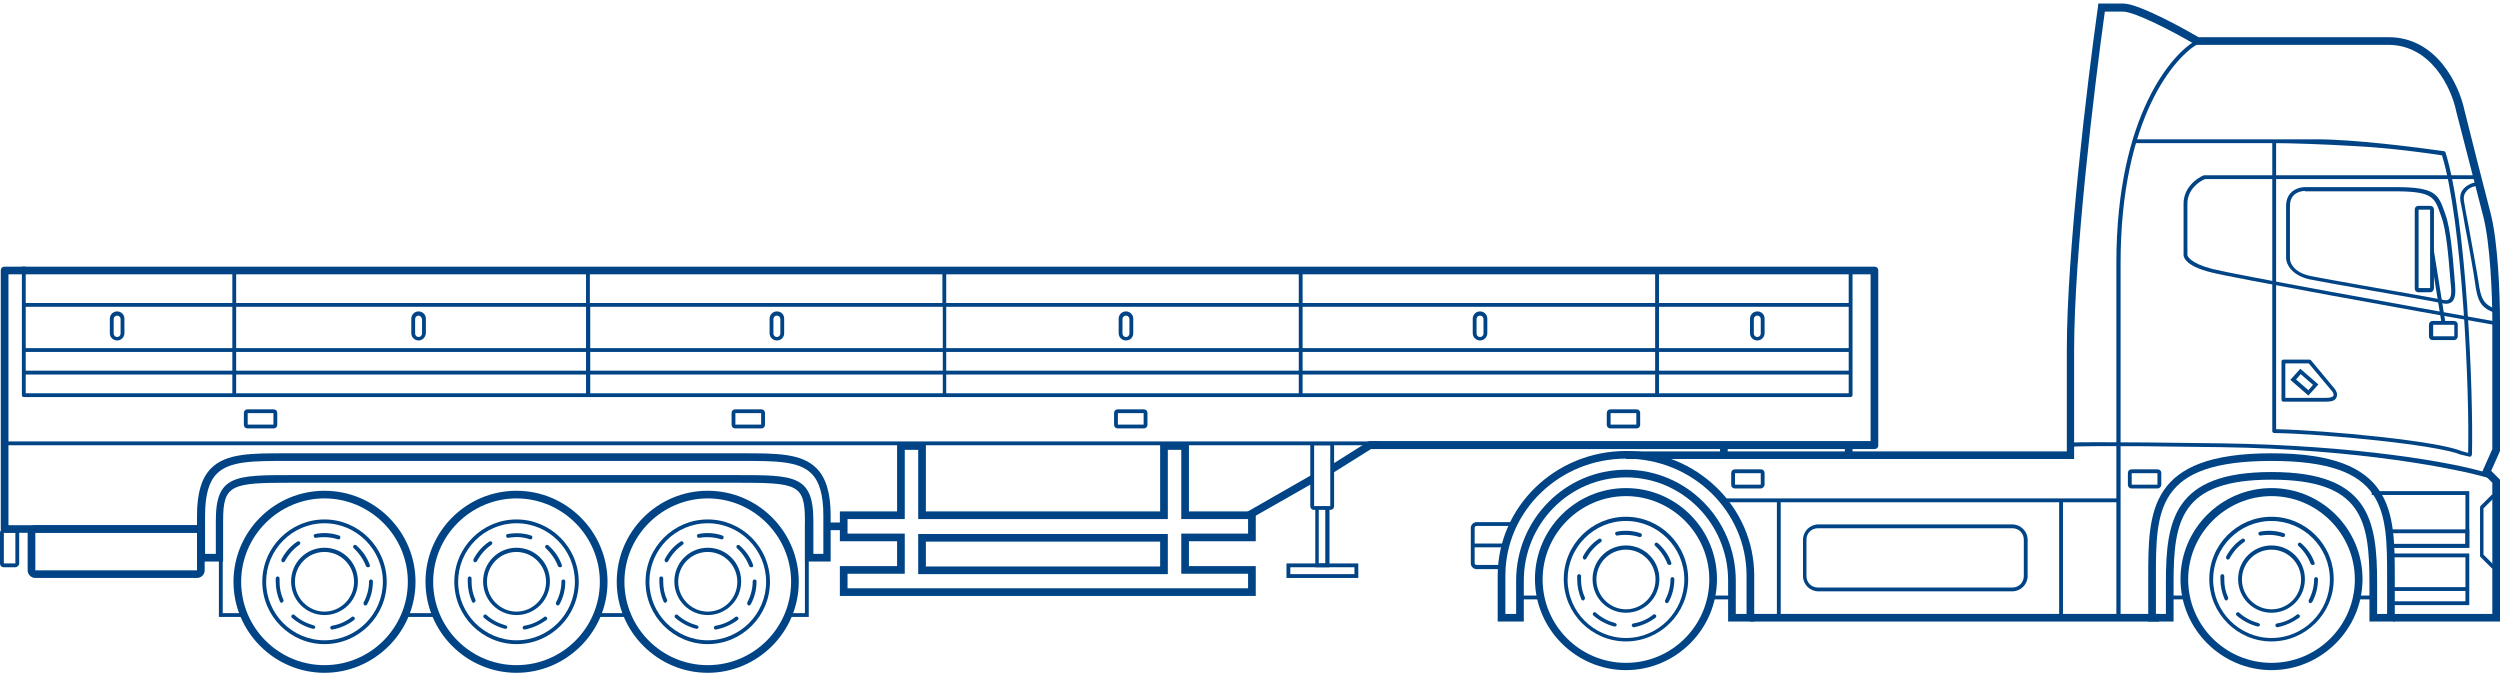 <svg width="650" height="175" viewBox="0 0 650 175" fill="none" xmlns="http://www.w3.org/2000/svg">
<path d="M650 161.604H622.243V159.616H648.003V125.511L645.307 122.826L648.003 116.761V83.451C648.003 77.087 647.504 62.968 645.507 55.71C643.61 48.451 640.315 35.426 638.617 28.962C637.419 22.997 632.128 11.662 620.945 11.662H570.922L570.722 11.562C564.831 8.082 554.946 3.011 551.951 3.011H547.258C544.462 23.195 539.27 66.349 539.27 91.008V119.346H422.75V117.357H537.373V90.908C537.373 65.752 542.665 21.605 545.461 1.818L545.561 0.923H552.051C556.344 0.923 569.624 8.48 571.621 9.673H621.045C633.525 9.673 639.316 22.002 640.714 28.465C642.312 34.928 645.607 47.954 647.504 55.212C649.501 62.67 650 76.988 650 83.451V117.258L647.704 122.428L650 124.715V161.604Z" fill="#004486"/>
<path d="M647.104 124.317C639.217 121.931 613.356 116.761 577.512 116.263C544.862 115.766 539.27 116.065 538.272 116.164V116.263C537.972 116.263 537.473 116.164 537.473 115.667C537.473 115.07 537.473 114.971 545.661 114.971C552.45 114.971 563.134 115.07 577.412 115.269C613.356 115.766 637.919 120.34 645.906 122.726L647.104 124.317Z" fill="#004486"/>
<path d="M449.309 161.604V150.965C449.309 136.15 437.427 124.118 422.75 124.118C408.072 124.118 396.19 136.15 396.19 150.965V161.604H389.401V149.672C389.401 131.775 404.378 117.258 422.75 117.258C441.121 117.258 456.098 131.775 456.098 149.672V161.604H449.309ZM451.306 159.616H454.101V149.672C454.101 132.868 440.023 119.246 422.75 119.246C405.476 119.246 391.398 132.868 391.398 149.672V159.616H394.194V150.965C394.194 135.056 406.974 122.13 422.75 122.13C438.525 122.13 451.306 135.056 451.306 150.965V159.616Z" fill="#004486"/>
<path d="M422.75 174.232C409.77 174.232 399.086 163.593 399.086 150.567C399.086 137.542 409.67 126.903 422.75 126.903C435.829 126.903 446.413 137.542 446.413 150.567C446.413 163.593 435.73 174.232 422.75 174.232ZM422.75 128.991C410.868 128.991 401.083 138.735 401.083 150.667C401.083 162.598 410.768 172.343 422.75 172.343C434.731 172.343 444.416 162.598 444.416 150.667C444.416 138.735 434.631 128.991 422.75 128.991Z" fill="#004486"/>
<path d="M422.75 166.775C413.863 166.775 406.575 159.516 406.575 150.567C406.575 141.618 413.863 134.36 422.75 134.36C431.636 134.36 438.925 141.618 438.925 150.567C438.925 159.516 431.636 166.775 422.75 166.775ZM422.75 135.454C414.363 135.454 407.573 142.314 407.573 150.667C407.573 159.019 414.363 165.88 422.75 165.88C431.137 165.88 437.926 159.019 437.926 150.667C437.926 142.314 431.037 135.454 422.75 135.454Z" fill="#004486"/>
<path d="M422.75 159.317C417.957 159.317 414.063 155.439 414.063 150.567C414.063 145.695 417.957 141.817 422.75 141.817C427.542 141.817 431.436 145.695 431.436 150.567C431.436 155.439 427.542 159.317 422.75 159.317ZM422.75 142.911C418.456 142.911 415.061 146.391 415.061 150.667C415.061 154.942 418.556 158.422 422.75 158.422C426.943 158.422 430.438 154.942 430.438 150.667C430.438 146.391 426.943 142.911 422.75 142.911Z" fill="#004486"/>
<path d="M622.642 161.604H616.052V151.562C616.052 135.354 614.255 124.715 590.591 124.715C566.928 124.715 565.131 135.354 565.131 151.562V161.604H558.541V150.269C558.541 132.868 558.541 117.854 590.591 117.854C622.642 117.854 622.642 132.868 622.642 150.269V161.604ZM618.049 159.616H620.645V150.269C620.645 132.57 620.645 119.843 590.591 119.843C560.538 119.843 560.538 132.57 560.538 150.269V159.616H563.134V151.562C563.134 135.255 565.131 122.726 590.591 122.726C616.052 122.726 618.049 135.255 618.049 151.562V159.616Z" fill="#004486"/>
<path d="M590.591 174.232C577.611 174.232 566.928 163.593 566.928 150.567C566.928 137.542 577.512 126.903 590.591 126.903C603.671 126.903 614.255 137.542 614.255 150.567C614.255 163.593 603.571 174.232 590.591 174.232ZM590.591 128.991C578.71 128.991 568.925 138.735 568.925 150.667C568.925 162.598 578.61 172.343 590.591 172.343C602.573 172.343 612.258 162.598 612.258 150.667C612.258 138.735 602.473 128.991 590.591 128.991Z" fill="#004486"/>
<path d="M590.591 166.775C581.705 166.775 574.416 159.516 574.416 150.567C574.416 141.618 581.705 134.36 590.591 134.36C599.478 134.36 606.767 141.618 606.767 150.567C606.767 159.516 599.478 166.775 590.591 166.775ZM590.591 135.454C582.204 135.454 575.415 142.314 575.415 150.667C575.415 159.019 582.204 165.88 590.591 165.88C598.979 165.88 605.768 159.019 605.768 150.667C605.768 142.215 598.879 135.454 590.591 135.454Z" fill="#004486"/>
<path d="M590.591 159.317C585.799 159.317 581.905 155.439 581.905 150.567C581.905 145.695 585.799 141.817 590.591 141.817C595.384 141.817 599.278 145.695 599.278 150.567C599.278 155.439 595.384 159.317 590.591 159.317ZM590.591 142.911C586.298 142.911 582.903 146.391 582.903 150.667C582.903 154.942 586.398 158.422 590.591 158.422C594.885 158.422 598.28 154.942 598.28 150.667C598.28 146.391 594.785 142.911 590.591 142.911Z" fill="#004486"/>
<path d="M561.336 159.616H455V161.604H561.336V159.616Z" fill="#004486"/>
<path d="M648.902 84.545C625.937 80.468 580.806 72.315 574.916 70.823C567.627 69.033 567.627 66.448 567.727 65.951V52.925C567.727 48.749 571.221 46.264 573.018 45.568H644.109V46.562H573.318C571.72 47.158 568.725 49.346 568.725 52.925V66.15C568.625 66.548 569.424 68.437 575.215 69.928C581.106 71.42 626.137 79.573 649.201 83.65L648.902 84.545Z" fill="#004486"/>
<path d="M636.022 78.977C635.822 78.977 635.522 78.977 635.223 78.877C630.63 77.982 623.641 76.789 616.851 75.596C609.562 74.303 602.773 73.11 600.376 72.613C595.684 71.519 594.386 68.536 594.386 67.144V53.522C594.386 49.644 597.581 48.65 599.278 48.65H622.942C633.226 48.65 633.925 50.539 635.522 54.914L635.822 55.809C637.12 59.289 637.719 66.746 638.118 71.619C638.218 72.513 638.218 73.309 638.318 74.005C638.518 76.292 638.318 77.684 637.519 78.479C637.12 78.778 636.621 78.977 636.022 78.977ZM599.278 49.644C599.078 49.644 595.384 49.644 595.384 53.522V67.244C595.384 68.437 596.482 70.823 600.576 71.718C602.872 72.215 609.762 73.408 616.951 74.701C623.74 75.894 630.73 77.087 635.323 77.982C636.221 78.181 636.521 77.982 636.72 77.783C637.12 77.485 637.519 76.59 637.22 74.204C637.12 73.508 637.12 72.712 637.02 71.817C636.621 66.945 636.022 59.587 634.724 56.306L634.424 55.411C632.926 51.235 632.327 49.744 622.742 49.744H599.278V49.644Z" fill="#004486"/>
<path d="M642.212 118.749H642.112L639.616 118.153C633.625 115.667 604.27 112.783 591.29 112.584C590.991 112.584 590.791 112.386 590.791 112.087V37.215H555.146V36.221H602.373C612.258 36.221 628.333 38.309 635.422 39.303C635.622 39.303 635.722 39.502 635.822 39.602C641.313 57.002 643.111 102.542 642.711 118.153C642.711 118.351 642.611 118.451 642.512 118.55C642.412 118.749 642.312 118.749 642.212 118.749ZM591.69 111.59C605.269 111.888 633.825 114.672 639.916 117.258L641.713 117.755C642.112 101.746 640.215 57.698 634.923 40.397C631.129 39.801 621.943 38.508 612.757 38.011C604.47 37.514 595.883 37.215 591.29 37.215V36.42C591.49 36.42 591.79 36.619 591.79 36.917V111.59H591.69Z" fill="#004486"/>
<path d="M648.802 81.363C644.808 80.07 644.109 77.982 643.51 73.508C643.111 70.724 642.012 64.46 641.014 59.389C640.515 56.406 640.015 53.721 639.716 52.329C639.516 51.235 639.716 50.141 640.315 49.346C641.214 48.153 642.711 47.556 643.81 47.357L643.909 48.352C643.011 48.451 641.713 48.948 641.114 49.943C640.614 50.539 640.515 51.335 640.614 52.13C640.814 53.522 641.313 56.107 641.912 59.19C642.811 64.261 644.009 70.624 644.409 73.309C645.008 77.485 645.607 79.175 649.002 80.369L648.802 81.363Z" fill="#004486"/>
<path d="M550.253 160.61V130.582H536.375V160.61H535.376V130.582H462.988V160.61H461.989V130.582H448.21V129.587H535.876H550.253V68.437C550.253 29.559 565.23 13.551 570.922 10.568L571.421 11.463C565.929 14.445 551.352 30.056 551.352 68.437V160.61H550.253Z" fill="#004486"/>
<path d="M604.869 104.431H593.687C593.387 104.431 593.187 104.232 593.187 103.934V93.991C593.187 93.692 593.387 93.494 593.687 93.494H600.476C600.576 93.494 600.776 93.593 600.876 93.692L607.066 101.15C607.266 101.448 607.965 102.442 607.465 103.337C607.166 104.133 606.267 104.431 604.869 104.431ZM594.186 103.437H604.869C605.868 103.437 606.467 103.238 606.667 102.94C606.866 102.641 606.667 102.144 606.367 101.746L600.277 94.488H594.186V103.437Z" fill="#004486"/>
<path d="M600.177 102.84L595.484 98.763L598.08 95.88L602.773 99.957L600.177 102.84ZM596.982 98.664L600.177 101.448L601.375 100.056L598.18 97.272L596.982 98.664Z" fill="#004486"/>
<path d="M642.012 157.329H621.644V156.334H641.014V144.9H621.644V143.905H642.012V157.329Z" fill="#004486"/>
<path d="M641.513 152.655H621.644V153.65H641.513V152.655Z" fill="#004486"/>
<path d="M642.012 142.414H621.045V141.42H641.014V128.692H616.651V127.698H642.012V142.414Z" fill="#004486"/>
<path d="M642.012 142.414H621.644V141.42H641.014V138.635H621.045V137.641H642.012V142.414Z" fill="#004486"/>
<path d="M560.937 127.002H554.247C553.648 127.002 553.249 126.604 553.249 126.008V123.025C553.249 122.428 553.648 122.03 554.247 122.03H560.937C561.536 122.03 561.935 122.428 561.935 123.025V126.008C561.935 126.505 561.536 127.002 560.937 127.002ZM554.247 123.025V126.008H560.937V123.025H554.247Z" fill="#004486"/>
<path d="M457.796 127.002H451.106C450.507 127.002 450.108 126.604 450.108 126.008V123.025C450.108 122.428 450.507 122.03 451.106 122.03H457.796C458.395 122.03 458.794 122.428 458.794 123.025V126.008C458.794 126.505 458.295 127.002 457.796 127.002ZM451.106 123.025V126.008H457.796V123.025H451.106Z" fill="#004486"/>
<path d="M390.399 147.982H383.909C383.111 147.982 382.412 147.286 382.412 146.491V137.243C382.412 136.448 383.111 135.752 383.909 135.752H393.495V136.746H383.909C383.61 136.746 383.41 136.945 383.41 137.243V141.32H391.598V142.314H383.41V146.391C383.41 146.689 383.61 146.888 383.909 146.888H390.399V147.982Z" fill="#004486"/>
<path d="M648.003 147.883L644.908 144.8C644.808 144.701 644.808 144.601 644.808 144.402V131.974C644.808 131.874 644.908 131.675 644.908 131.576L648.003 128.493L648.702 129.189L645.707 132.172V144.204L648.702 147.187L648.003 147.883Z" fill="#004486"/>
<path d="M638.018 88.423H632.527C631.928 88.423 631.528 88.025 631.528 87.428V84.445C631.528 83.849 631.928 83.451 632.527 83.451H638.018C638.618 83.451 639.017 83.849 639.017 84.445V87.428C639.017 87.925 638.618 88.423 638.018 88.423ZM632.627 84.445V87.428H638.118V84.445H632.627Z" fill="#004486"/>
<path d="M631.828 75.994H628.833C628.234 75.994 627.834 75.596 627.834 74.999V54.516C627.834 53.92 628.234 53.522 628.833 53.522H631.828C632.427 53.522 632.826 53.92 632.826 54.516V74.9C632.826 75.496 632.427 75.994 631.828 75.994ZM628.833 54.516V74.9H631.828V54.516H628.833Z" fill="#004486"/>
<path d="M634.823 84.147L631.828 65.653L632.727 64.658L635.822 83.948L634.823 84.147Z" fill="#004486"/>
<path d="M523.195 153.749H472.773C470.576 153.749 468.779 151.959 468.779 149.772V140.326C468.779 138.138 470.576 136.349 472.773 136.349H523.195C525.392 136.349 527.189 138.138 527.189 140.326V149.772C527.189 151.959 525.392 153.749 523.195 153.749ZM472.673 137.343C470.975 137.343 469.677 138.635 469.677 140.326V149.772C469.677 151.462 470.975 152.755 472.673 152.755H523.195C524.893 152.755 526.19 151.462 526.19 149.772V140.326C526.19 138.635 524.893 137.343 523.195 137.343H472.673Z" fill="#004486"/>
<path d="M216.068 145.993H209.278V135.354C209.278 125.809 207.281 125.511 191.406 125.511H75.883C60.108 125.511 58.011 125.908 58.011 135.354V145.993H51.221V134.062C51.221 128.195 52.419 124.218 54.916 121.732C58.809 117.854 65.299 117.854 74.186 117.854H193.003C201.989 117.854 208.379 117.854 212.273 121.732C214.77 124.218 215.968 128.195 215.968 134.062V145.993H216.068ZM211.275 144.005H214.071V134.062C214.071 128.692 213.072 125.212 210.975 123.124C207.68 119.843 201.59 119.843 193.103 119.843H74.286C65.899 119.843 59.708 119.843 56.413 123.124C54.316 125.212 53.318 128.692 53.318 134.062V144.005H56.114V135.354C56.114 123.522 61.106 123.522 75.983 123.522H191.605C206.482 123.522 211.475 123.522 211.475 135.354V144.005H211.275Z" fill="#004486"/>
<path d="M184.017 174.928C171.037 174.928 160.353 164.289 160.353 151.263C160.353 138.238 170.937 127.599 184.017 127.599C197.097 127.599 207.68 138.238 207.68 151.263C207.68 164.289 196.997 174.928 184.017 174.928ZM184.017 129.587C172.135 129.587 162.35 139.331 162.35 151.263C162.35 163.195 172.035 172.939 184.017 172.939C195.998 172.939 205.684 163.195 205.684 151.263C205.684 139.331 195.899 129.587 184.017 129.587Z" fill="#004486"/>
<path d="M184.017 167.471C175.131 167.471 167.842 160.212 167.842 151.263C167.842 142.314 175.131 135.056 184.017 135.056C192.903 135.056 200.192 142.314 200.192 151.263C200.192 160.212 192.903 167.471 184.017 167.471ZM184.017 136.05C175.63 136.05 168.84 142.911 168.84 151.263C168.84 159.616 175.63 166.476 184.017 166.476C192.404 166.476 199.194 159.616 199.194 151.263C199.194 142.911 192.404 136.05 184.017 136.05Z" fill="#004486"/>
<path d="M186.114 163.692C185.914 163.692 185.614 163.493 185.614 163.294C185.614 162.996 185.714 162.797 186.014 162.698C187.911 162.4 189.708 161.604 191.206 160.411C191.406 160.212 191.705 160.312 191.905 160.51C192.104 160.709 192.005 161.008 191.805 161.206C190.207 162.4 188.21 163.294 186.114 163.692ZM181.121 163.493H181.022C179.025 162.996 177.128 162.002 175.53 160.61C175.33 160.411 175.33 160.113 175.53 159.914C175.73 159.715 176.029 159.715 176.229 159.914C177.627 161.206 179.424 162.101 181.221 162.598C181.521 162.698 181.621 162.897 181.621 163.195C181.521 163.394 181.321 163.493 181.121 163.493ZM194.7 157.428C194.601 157.428 194.501 157.428 194.501 157.329C194.301 157.229 194.201 156.931 194.301 156.633C195.2 154.942 195.699 153.053 195.699 151.164C195.699 150.866 195.899 150.667 196.198 150.667C196.498 150.667 196.697 150.866 196.697 151.164C196.697 153.252 196.198 155.34 195.2 157.13C195 157.428 194.8 157.428 194.7 157.428ZM173.034 156.732C172.834 156.732 172.634 156.633 172.535 156.434C171.836 154.843 171.436 153.053 171.436 151.263C171.436 150.965 171.436 150.667 171.436 150.368C171.436 150.07 171.636 149.871 171.935 149.871C172.235 149.871 172.435 150.17 172.435 150.368C172.435 150.667 172.435 150.866 172.435 151.164C172.435 152.854 172.734 154.445 173.433 155.937C173.533 156.235 173.433 156.434 173.134 156.633C173.134 156.732 173.034 156.732 173.034 156.732ZM195.3 147.485C195.1 147.485 194.9 147.385 194.8 147.187C194.101 145.397 193.003 143.806 191.605 142.513C191.406 142.314 191.406 142.016 191.605 141.817C191.805 141.618 192.104 141.618 192.304 141.817C193.902 143.209 195.1 144.9 195.799 146.888C195.899 147.187 195.799 147.385 195.499 147.485C195.499 147.485 195.399 147.485 195.3 147.485ZM173.233 146.192C173.134 146.192 173.034 146.192 173.034 146.093C172.834 145.993 172.734 145.695 172.834 145.397C173.833 143.508 175.23 141.917 176.928 140.823C177.128 140.624 177.427 140.724 177.627 140.922C177.826 141.121 177.727 141.42 177.527 141.618C175.929 142.712 174.631 144.204 173.733 145.894C173.633 146.093 173.433 146.192 173.233 146.192ZM187.711 140.226C187.611 140.226 187.611 140.226 187.512 140.226C185.714 139.63 183.717 139.53 181.82 139.829C181.521 139.928 181.321 139.729 181.221 139.431C181.121 139.133 181.321 138.934 181.621 138.834C183.618 138.437 185.814 138.536 187.811 139.232C188.111 139.331 188.21 139.63 188.111 139.829C188.111 140.127 187.911 140.226 187.711 140.226Z" fill="#004486"/>
<path d="M424.747 163.096C424.547 163.096 424.347 162.897 424.247 162.698C424.247 162.4 424.347 162.201 424.647 162.101C426.544 161.803 428.341 161.008 429.839 159.814C430.038 159.615 430.338 159.715 430.538 159.914C430.737 160.113 430.638 160.411 430.438 160.61C428.84 161.803 426.943 162.698 424.747 163.096C424.846 163.096 424.846 163.096 424.747 163.096ZM419.854 162.897H419.754C417.757 162.4 415.86 161.405 414.263 160.013C414.063 159.814 414.063 159.516 414.263 159.317C414.462 159.118 414.762 159.118 414.962 159.317C416.359 160.61 418.157 161.505 419.954 162.002C420.253 162.101 420.353 162.3 420.353 162.598C420.253 162.698 420.054 162.897 419.854 162.897ZM433.333 156.831C433.233 156.831 433.134 156.831 433.134 156.732C432.934 156.633 432.834 156.334 432.934 156.036C433.833 154.346 434.332 152.456 434.332 150.567C434.332 150.269 434.531 150.07 434.831 150.07C435.131 150.07 435.33 150.269 435.33 150.567C435.33 152.655 434.831 154.743 433.833 156.533C433.733 156.732 433.533 156.831 433.333 156.831ZM411.667 156.135C411.467 156.135 411.267 156.036 411.167 155.837C410.469 154.246 410.069 152.456 410.069 150.667C410.069 150.368 410.069 150.07 410.069 149.772C410.069 149.473 410.369 149.275 410.568 149.275C410.868 149.275 411.068 149.573 411.068 149.772C411.068 150.07 411.068 150.269 411.068 150.567C411.068 152.258 411.367 153.848 412.066 155.34C412.166 155.638 412.066 155.837 411.767 156.036C411.866 156.135 411.767 156.135 411.667 156.135ZM434.032 146.888C433.833 146.888 433.633 146.789 433.533 146.59C432.834 144.8 431.736 143.209 430.338 141.917C430.138 141.718 430.138 141.42 430.338 141.221C430.538 141.022 430.837 141.022 431.037 141.221C432.634 142.613 433.833 144.303 434.532 146.292C434.631 146.59 434.531 146.789 434.232 146.888C434.132 146.888 434.132 146.888 434.032 146.888ZM411.966 145.496C411.866 145.496 411.767 145.496 411.767 145.397C411.567 145.297 411.467 144.999 411.567 144.701C412.565 142.812 413.963 141.221 415.661 140.127C415.86 139.928 416.16 140.027 416.359 140.226C416.559 140.425 416.459 140.724 416.26 140.922C414.662 142.016 413.364 143.508 412.465 145.198C412.366 145.397 412.166 145.496 411.966 145.496ZM426.444 139.63C426.344 139.63 426.344 139.63 426.244 139.63C424.447 139.033 422.45 138.934 420.553 139.232C420.253 139.331 420.054 139.133 419.954 138.834C419.854 138.536 420.054 138.337 420.353 138.238C422.35 137.84 424.547 137.939 426.544 138.635C426.843 138.735 426.943 139.033 426.843 139.232C426.843 139.431 426.644 139.63 426.444 139.63Z" fill="#004486"/>
<path d="M592.089 163.096C591.889 163.096 591.69 162.897 591.59 162.698C591.59 162.4 591.69 162.201 591.989 162.101C593.886 161.803 595.684 161.008 597.181 159.814C597.381 159.615 597.68 159.715 597.88 159.914C598.08 160.113 597.98 160.411 597.78 160.61C596.083 161.803 594.186 162.698 592.089 163.096ZM587.097 162.897H586.997C585 162.4 583.103 161.405 581.505 160.013C581.306 159.814 581.306 159.516 581.505 159.317C581.705 159.118 582.005 159.118 582.204 159.317C583.602 160.61 585.399 161.505 587.197 162.002C587.496 162.101 587.596 162.3 587.596 162.598C587.496 162.698 587.297 162.897 587.097 162.897ZM600.676 156.831C600.576 156.831 600.476 156.831 600.476 156.732C600.277 156.633 600.177 156.334 600.277 156.036C601.175 154.346 601.674 152.456 601.674 150.567C601.674 150.269 601.874 150.07 602.174 150.07C602.473 150.07 602.673 150.269 602.673 150.567C602.673 152.655 602.174 154.743 601.175 156.533C600.975 156.732 600.776 156.831 600.676 156.831ZM578.909 156.135C578.71 156.135 578.51 156.036 578.41 155.837C577.711 154.246 577.312 152.456 577.312 150.667C577.312 150.368 577.312 150.07 577.312 149.772C577.312 149.473 577.611 149.275 577.811 149.275C578.111 149.275 578.31 149.573 578.31 149.772C578.31 150.07 578.31 150.269 578.31 150.567C578.31 152.258 578.61 153.848 579.309 155.34C579.409 155.638 579.309 155.837 579.009 156.036C579.109 156.135 579.009 156.135 578.909 156.135ZM601.275 146.888C601.075 146.888 600.876 146.789 600.776 146.59C600.077 144.8 598.979 143.209 597.581 141.917C597.381 141.718 597.381 141.42 597.581 141.221C597.78 141.022 598.08 141.022 598.28 141.221C599.877 142.613 601.075 144.303 601.774 146.292C601.874 146.59 601.774 146.789 601.475 146.888C601.475 146.888 601.375 146.888 601.275 146.888ZM579.209 145.496C579.109 145.496 579.009 145.496 579.009 145.397C578.81 145.297 578.71 144.999 578.81 144.701C579.808 142.812 581.206 141.221 582.903 140.127C583.103 139.928 583.402 140.027 583.602 140.226C583.802 140.425 583.702 140.724 583.502 140.922C581.905 142.016 580.607 143.508 579.708 145.198C579.608 145.397 579.409 145.496 579.209 145.496ZM593.687 139.63C593.587 139.63 593.587 139.63 593.487 139.63C591.69 139.033 589.693 138.934 587.796 139.232C587.496 139.331 587.296 139.133 587.197 138.834C587.097 138.536 587.297 138.337 587.596 138.238C589.593 137.84 591.79 137.939 593.786 138.635C594.086 138.735 594.186 139.033 594.086 139.232C594.086 139.431 593.886 139.63 593.687 139.63Z" fill="#004486"/>
<path d="M136.39 163.692C136.19 163.692 135.891 163.493 135.891 163.294C135.891 162.996 135.991 162.797 136.29 162.698C138.187 162.4 139.985 161.604 141.482 160.411C141.682 160.212 141.982 160.312 142.181 160.51C142.381 160.709 142.281 161.008 142.081 161.206C140.384 162.4 138.487 163.294 136.39 163.692ZM131.398 163.493H131.298C129.301 162.996 127.404 162.002 125.806 160.61C125.607 160.411 125.607 160.113 125.806 159.914C126.006 159.715 126.306 159.715 126.505 159.914C127.903 161.206 129.7 162.101 131.498 162.598C131.797 162.698 131.897 162.897 131.897 163.195C131.797 163.394 131.598 163.493 131.398 163.493ZM144.977 157.428C144.877 157.428 144.777 157.428 144.777 157.329C144.578 157.229 144.478 156.931 144.578 156.633C145.476 154.942 145.975 153.053 145.975 151.164C145.975 150.866 146.175 150.667 146.475 150.667C146.774 150.667 146.974 150.866 146.974 151.164C146.974 153.252 146.475 155.34 145.476 157.13C145.277 157.428 145.077 157.428 144.977 157.428ZM123.21 156.732C123.011 156.732 122.811 156.633 122.711 156.434C122.012 154.843 121.613 153.053 121.613 151.263C121.613 150.965 121.613 150.667 121.613 150.368C121.613 150.07 121.912 149.871 122.112 149.871C122.412 149.871 122.611 150.17 122.611 150.368C122.611 150.667 122.611 150.866 122.611 151.164C122.611 152.854 122.911 154.445 123.61 155.937C123.71 156.235 123.61 156.434 123.31 156.633C123.41 156.732 123.31 156.732 123.21 156.732ZM145.576 147.485C145.376 147.485 145.177 147.385 145.077 147.187C144.378 145.397 143.28 143.806 141.882 142.513C141.682 142.314 141.682 142.016 141.882 141.817C142.081 141.618 142.381 141.618 142.581 141.817C144.178 143.209 145.376 144.9 146.075 146.888C146.175 147.187 146.075 147.385 145.776 147.485C145.776 147.485 145.676 147.485 145.576 147.485ZM123.51 146.192C123.41 146.192 123.31 146.192 123.31 146.093C123.111 145.993 123.011 145.695 123.111 145.397C124.109 143.508 125.507 141.917 127.204 140.823C127.404 140.624 127.704 140.724 127.903 140.922C128.103 141.121 128.003 141.42 127.803 141.618C126.206 142.712 124.908 144.204 124.009 145.894C123.909 146.093 123.71 146.192 123.51 146.192ZM137.988 140.226C137.888 140.226 137.888 140.226 137.788 140.226C136.69 139.829 135.492 139.63 134.293 139.63C133.594 139.63 132.896 139.729 132.197 139.829C131.897 139.928 131.697 139.729 131.598 139.431C131.498 139.133 131.697 138.934 131.997 138.834C132.796 138.735 133.495 138.635 134.293 138.635C135.591 138.635 136.889 138.834 138.088 139.232C138.387 139.331 138.487 139.63 138.387 139.829C138.387 140.127 138.187 140.226 137.988 140.226Z" fill="#004486"/>
<path d="M86.367 163.692C86.167 163.692 85.868 163.493 85.868 163.294C85.868 162.996 85.968 162.797 86.267 162.698C88.164 162.4 89.962 161.604 91.459 160.411C91.659 160.212 91.959 160.312 92.158 160.51C92.358 160.709 92.258 161.008 92.058 161.206C90.461 162.4 88.564 163.294 86.367 163.692C86.467 163.692 86.467 163.692 86.367 163.692ZM81.475 163.493H81.375C79.378 162.996 77.481 162.002 75.883 160.61C75.684 160.411 75.684 160.113 75.883 159.914C76.083 159.715 76.382 159.715 76.582 159.914C77.98 161.206 79.777 162.101 81.575 162.598C81.874 162.698 81.974 162.897 81.974 163.195C81.874 163.394 81.674 163.493 81.475 163.493ZM94.954 157.428C94.854 157.428 94.754 157.428 94.754 157.329C94.555 157.229 94.455 156.931 94.555 156.633C95.453 154.942 95.952 153.053 95.952 151.164C95.952 150.866 96.152 150.667 96.452 150.667C96.751 150.667 96.951 150.866 96.951 151.164C96.951 153.252 96.452 155.34 95.453 157.13C95.353 157.428 95.154 157.428 94.954 157.428ZM73.287 156.732C73.088 156.732 72.888 156.633 72.788 156.434C72.089 154.843 71.69 153.053 71.69 151.263C71.69 150.965 71.69 150.667 71.69 150.368C71.69 150.07 71.989 149.871 72.189 149.871C72.489 149.871 72.688 150.17 72.688 150.368C72.688 150.667 72.688 150.866 72.688 151.164C72.688 152.854 72.988 154.445 73.687 155.937C73.787 156.235 73.687 156.434 73.387 156.633C73.487 156.732 73.387 156.732 73.287 156.732ZM95.653 147.485C95.453 147.485 95.254 147.385 95.154 147.187C94.455 145.397 93.356 143.806 91.959 142.513C91.759 142.314 91.759 142.016 91.959 141.817C92.158 141.618 92.458 141.618 92.657 141.817C94.255 143.209 95.453 144.9 96.152 146.888C96.252 147.187 96.152 147.385 95.853 147.485C95.753 147.485 95.753 147.485 95.653 147.485ZM73.587 146.192C73.487 146.192 73.387 146.192 73.387 146.093C73.187 145.993 73.088 145.695 73.187 145.397C74.186 143.508 75.584 141.917 77.281 140.823C77.481 140.624 77.78 140.724 77.98 140.922C78.18 141.121 78.08 141.42 77.88 141.618C76.283 142.712 74.985 144.204 74.086 145.894C73.986 146.093 73.787 146.192 73.587 146.192ZM88.064 140.226C87.965 140.226 87.965 140.226 87.865 140.226C86.068 139.63 84.071 139.53 82.174 139.829C81.874 139.928 81.674 139.729 81.575 139.431C81.475 139.133 81.674 138.934 81.974 138.834C83.971 138.437 86.167 138.536 88.164 139.232C88.464 139.331 88.564 139.63 88.464 139.829C88.464 140.127 88.264 140.226 88.064 140.226Z" fill="#004486"/>
<path d="M184.017 159.914C179.224 159.914 175.33 156.036 175.33 151.164C175.33 146.292 179.224 142.414 184.017 142.414C188.81 142.414 192.704 146.292 192.704 151.164C192.704 156.036 188.81 159.914 184.017 159.914ZM184.017 143.508C179.724 143.508 176.329 146.988 176.329 151.263C176.329 155.539 179.823 159.019 184.017 159.019C188.31 159.019 191.705 155.539 191.705 151.263C191.705 146.988 188.21 143.508 184.017 143.508Z" fill="#004486"/>
<path d="M134.293 174.928C121.313 174.928 110.63 164.289 110.63 151.263C110.63 138.238 121.214 127.599 134.293 127.599C147.273 127.599 157.957 138.238 157.957 151.263C157.957 164.289 147.273 174.928 134.293 174.928ZM134.293 129.587C122.412 129.587 112.627 139.331 112.627 151.263C112.627 163.195 122.312 172.939 134.293 172.939C146.275 172.939 155.96 163.195 155.96 151.263C155.96 139.331 146.175 129.587 134.293 129.587Z" fill="#004486"/>
<path d="M134.293 167.471C125.407 167.471 118.118 160.212 118.118 151.263C118.118 142.314 125.407 135.056 134.293 135.056C143.18 135.056 150.469 142.314 150.469 151.263C150.469 160.212 143.18 167.471 134.293 167.471ZM134.293 136.05C125.906 136.05 119.117 142.911 119.117 151.263C119.117 159.616 125.906 166.476 134.293 166.476C142.68 166.476 149.47 159.616 149.47 151.263C149.47 142.911 142.68 136.05 134.293 136.05Z" fill="#004486"/>
<path d="M134.293 159.914C129.501 159.914 125.607 156.036 125.607 151.164C125.607 146.292 129.501 142.414 134.293 142.414C139.086 142.414 142.98 146.292 142.98 151.164C142.98 156.036 139.086 159.914 134.293 159.914ZM134.293 143.508C130 143.508 126.605 146.988 126.605 151.263C126.605 155.539 130.1 159.019 134.293 159.019C138.487 159.019 141.982 155.539 141.982 151.263C141.982 146.988 138.487 143.508 134.293 143.508Z" fill="#004486"/>
<path d="M84.37 174.928C71.39 174.928 60.707 164.289 60.707 151.263C60.707 138.238 71.29 127.599 84.37 127.599C97.45 127.599 108.034 138.238 108.034 151.263C108.034 164.289 97.35 174.928 84.37 174.928ZM84.37 129.587C72.489 129.587 62.703 139.331 62.703 151.263C62.703 163.195 72.389 172.939 84.37 172.939C96.352 172.939 106.037 163.195 106.037 151.263C106.037 139.331 96.252 129.587 84.37 129.587Z" fill="#004486"/>
<path d="M84.37 167.471C75.484 167.471 68.195 160.212 68.195 151.263C68.195 142.314 75.484 135.056 84.37 135.056C93.257 135.056 100.545 142.314 100.545 151.263C100.545 160.212 93.257 167.471 84.37 167.471ZM84.37 136.05C75.983 136.05 69.194 142.911 69.194 151.263C69.194 159.616 75.983 166.476 84.37 166.476C92.757 166.476 99.547 159.616 99.547 151.263C99.547 142.911 92.657 136.05 84.37 136.05Z" fill="#004486"/>
<path d="M84.37 159.914C79.578 159.914 75.684 156.036 75.684 151.164C75.684 146.292 79.578 142.414 84.37 142.414C89.163 142.414 93.057 146.292 93.057 151.164C93.057 156.036 89.163 159.914 84.37 159.914ZM84.37 143.508C80.077 143.508 76.682 146.988 76.682 151.263C76.682 155.539 80.177 159.019 84.37 159.019C88.564 159.019 92.058 155.539 92.058 151.263C92.058 146.988 88.564 143.508 84.37 143.508Z" fill="#004486"/>
<path d="M51.221 150.269H9.186C8.088 150.269 7.189 149.374 7.189 148.28V138.536C7.189 137.442 8.088 136.547 9.186 136.547H51.221C52.319 136.547 53.218 137.442 53.218 138.536V148.28C53.218 149.374 52.319 150.269 51.221 150.269ZM9.186 138.536V148.28H51.221V138.536H9.186Z" fill="#004486"/>
<path d="M52.22 138.536H1.198C0.599 138.536 0.2 138.138 0.2 137.542V70.326C0.2 69.729 0.599 69.332 1.198 69.332H487.35C487.949 69.332 488.349 69.729 488.349 70.326V115.766C488.349 116.363 487.949 116.761 487.35 116.761H356.452L346.767 122.826L346.167 120.837L355.653 114.871C355.853 114.772 355.952 114.672 356.152 114.672H486.352V71.32H2.197V136.547H52.22V138.536ZM325.3 134.758L323.402 133.564L340.776 123.621L341.375 125.61L325.3 134.758Z" fill="#004486"/>
<path d="M481.16 103.238H6.19C5.891 103.238 5.691 103.039 5.691 102.741V96.874V69.332H6.69V78.778H60.407V69.431H61.406V78.778H152.366V69.431H153.364V78.778H245.023V69.431H246.021V78.778H337.681V69.431H338.679V78.778H430.338V70.028H431.336V78.778H480.661V70.028H481.659V96.874V102.741C481.659 102.94 481.459 103.238 481.16 103.238ZM431.336 102.244H480.661V97.371H431.336V102.244ZM338.679 102.244H430.338V97.371H338.679V102.244ZM246.021 102.244H337.681V97.371H246.021V102.244ZM153.464 102.244H245.123V97.371H153.464V102.244ZM61.406 102.244H152.366V97.371H61.406V102.244ZM6.69 102.244H60.407V97.371H6.69V102.244ZM431.336 96.377H480.661V91.505H431.336V96.377ZM338.679 96.377H430.338V91.505H338.679V96.377ZM246.021 96.377H337.681V91.505H246.021V96.377ZM153.464 96.377H245.123V91.505H153.464V96.377ZM61.406 96.377H152.366V91.505H61.406V96.377ZM6.69 96.377H60.407V91.505H6.69V96.377ZM431.336 90.511H480.661V79.772H431.336V90.511ZM338.679 90.511H430.338V79.772H338.679V90.511ZM246.021 90.511H337.681V79.772H246.021V90.511ZM153.464 90.511H245.123V79.772H153.464V90.511ZM61.406 90.511H152.366V79.772H61.406V90.511ZM6.69 90.511H60.407V79.772H6.69V90.511Z" fill="#004486"/>
<path d="M297.343 111.391H290.653C290.054 111.391 289.654 110.994 289.654 110.397V107.414C289.654 106.817 290.054 106.42 290.653 106.42H297.343C297.942 106.42 298.341 106.817 298.341 107.414V110.397C298.341 110.994 297.942 111.391 297.343 111.391ZM290.653 107.414V110.397H297.343V107.414H290.653Z" fill="#004486"/>
<path d="M197.896 111.391H191.206C190.607 111.391 190.207 110.994 190.207 110.397V107.414C190.207 106.817 190.607 106.42 191.206 106.42H197.896C198.495 106.42 198.894 106.817 198.894 107.414V110.397C198.894 110.994 198.495 111.391 197.896 111.391ZM191.206 107.414V110.397H197.896V107.414H191.206Z" fill="#004486"/>
<path d="M71.091 111.391H64.401C63.802 111.391 63.403 110.994 63.403 110.397V107.414C63.403 106.817 63.802 106.42 64.401 106.42H71.091C71.69 106.42 72.089 106.817 72.089 107.414V110.397C72.089 110.994 71.69 111.391 71.091 111.391ZM64.401 107.414V110.397H71.091V107.414H64.401Z" fill="#004486"/>
<path d="M30.453 88.522C29.455 88.522 28.556 87.727 28.556 86.633V82.854C28.556 81.86 29.355 80.965 30.453 80.965C31.452 80.965 32.35 81.761 32.35 82.854V86.633C32.35 87.727 31.452 88.522 30.453 88.522ZM30.453 82.059C29.954 82.059 29.555 82.457 29.555 82.954V86.732C29.555 87.229 29.954 87.627 30.453 87.627C30.952 87.627 31.352 87.229 31.352 86.732V82.954C31.352 82.457 30.952 82.059 30.453 82.059Z" fill="#004486"/>
<path d="M108.833 88.522C107.834 88.522 106.935 87.727 106.935 86.633V82.854C106.935 81.86 107.734 80.965 108.833 80.965C109.831 80.965 110.73 81.761 110.73 82.854V86.633C110.63 87.727 109.831 88.522 108.833 88.522ZM108.833 82.059C108.333 82.059 107.934 82.457 107.934 82.954V86.732C107.934 87.229 108.333 87.627 108.833 87.627C109.332 87.627 109.731 87.229 109.731 86.732V82.954C109.631 82.457 109.232 82.059 108.833 82.059Z" fill="#004486"/>
<path d="M201.989 88.522C200.991 88.522 200.092 87.727 200.092 86.633V82.854C200.092 81.86 200.891 80.965 201.989 80.965C203.088 80.965 203.886 81.761 203.886 82.854V86.633C203.886 87.727 203.088 88.522 201.989 88.522ZM201.989 82.059C201.49 82.059 201.091 82.457 201.091 82.954V86.732C201.091 87.229 201.49 87.627 201.989 87.627C202.488 87.627 202.888 87.229 202.888 86.732V82.954C202.888 82.457 202.488 82.059 201.989 82.059Z" fill="#004486"/>
<path d="M292.75 88.522C291.751 88.522 290.853 87.727 290.853 86.633V82.854C290.853 81.86 291.651 80.965 292.75 80.965C293.748 80.965 294.647 81.761 294.647 82.854V86.633C294.647 87.727 293.848 88.522 292.75 88.522ZM292.75 82.059C292.25 82.059 291.851 82.457 291.851 82.954V86.732C291.851 87.229 292.25 87.627 292.75 87.627C293.249 87.627 293.648 87.229 293.648 86.732V82.954C293.648 82.457 293.249 82.059 292.75 82.059Z" fill="#004486"/>
<path d="M384.808 88.522C383.81 88.522 382.911 87.727 382.911 86.633V82.854C382.911 81.86 383.71 80.965 384.808 80.965C385.806 80.965 386.705 81.761 386.705 82.854V86.633C386.705 87.727 385.806 88.522 384.808 88.522ZM384.808 82.059C384.309 82.059 383.909 82.457 383.909 82.954V86.732C383.909 87.229 384.309 87.627 384.808 87.627C385.307 87.627 385.707 87.229 385.707 86.732V82.954C385.707 82.457 385.307 82.059 384.808 82.059Z" fill="#004486"/>
<path d="M456.897 88.522C455.899 88.522 455 87.727 455 86.633V82.854C455 81.86 455.799 80.965 456.897 80.965C457.995 80.965 458.794 81.761 458.794 82.854V86.633C458.794 87.727 457.896 88.522 456.897 88.522ZM456.897 82.059C456.398 82.059 455.998 82.457 455.998 82.954V86.732C455.998 87.229 456.398 87.627 456.897 87.627C457.396 87.627 457.796 87.229 457.796 86.732V82.954C457.796 82.457 457.396 82.059 456.897 82.059Z" fill="#004486"/>
<path d="M3.994 147.485H0.998C0.399 147.485 0 147.087 0 146.491V138.536C0 137.939 0.399 137.542 0.998 137.542H3.994C4.593 137.542 4.992 137.939 4.992 138.536V146.491C4.992 146.988 4.493 147.485 3.994 147.485ZM0.998 138.536V146.491H3.994V138.536H0.998Z" fill="#004486"/>
<path d="M425.445 111.391H418.756C418.157 111.391 417.757 110.994 417.757 110.397V107.414C417.757 106.817 418.157 106.42 418.756 106.42H425.445C426.045 106.42 426.444 106.817 426.444 107.414V110.397C426.444 110.994 426.045 111.391 425.445 111.391ZM418.756 107.414V110.397H425.445V107.414H418.756Z" fill="#004486"/>
<path d="M358.648 114.772H0.599V115.766H358.648V114.772Z" fill="#004486"/>
<path d="M326.498 154.942H218.364V147.187H233.241V140.724H218.364V132.968H233.241V114.971H240.73V132.968H301.636V114.971H309.124V132.968H326.498V140.724H309.124V147.187H326.498V154.942ZM220.361 152.954H324.501V149.175H307.128V138.735H324.501V134.956H307.128V116.959H303.633V134.956H238.733V116.959H235.238V134.956H220.361V138.735H235.238V149.175H220.361V152.954ZM303.633 149.275H238.733V138.834H303.633V149.275ZM240.73 147.286H301.636V140.823H240.73V147.286Z" fill="#004486"/>
<path d="M210.277 160.411H204.785V159.417H209.278V136.249H210.277V160.411ZM163.848 160.411H155.76V159.417H163.848V160.411ZM114.324 160.411H104.739V159.417H113.725L114.324 160.411ZM63.702 160.411H56.912V136.249H57.911V159.417H63.702V160.411Z" fill="#004486"/>
<path d="M345.868 132.57H341.674C341.075 132.57 340.676 132.172 340.676 131.576V115.17H346.866V131.576C346.866 132.172 346.467 132.57 345.868 132.57ZM341.674 115.766V131.576H345.868V115.766H341.674Z" fill="#004486"/>
<path d="M345.668 147.485H341.974V131.974H345.668V147.485ZM342.872 146.491H344.57V132.272H342.872V146.491Z" fill="#004486"/>
<path d="M334.485 150.269V146.491H353.157V150.269H334.485ZM335.484 149.275H352.158V147.485H335.484V149.275Z" fill="#004486"/>
<path d="M219.263 135.851H215.069V137.84H219.263V135.851Z" fill="#004486"/>
<path d="M481.659 115.17H479.662V118.749H481.659V115.17Z" fill="#004486"/>
<path d="M449.209 115.17H447.212V118.749H449.209V115.17Z" fill="#004486"/>
<path d="M450.108 154.843H444.217V155.837H450.108V154.843Z" fill="#004486"/>
<path d="M569.224 154.843H563.333V155.837H569.224V154.843Z" fill="#004486"/>
<path d="M617.051 154.843H611.859V155.837H617.051V154.843Z" fill="#004486"/>
<path d="M400.684 154.843H394.793V155.837H400.684V154.843Z" fill="#004486"/>
</svg>
